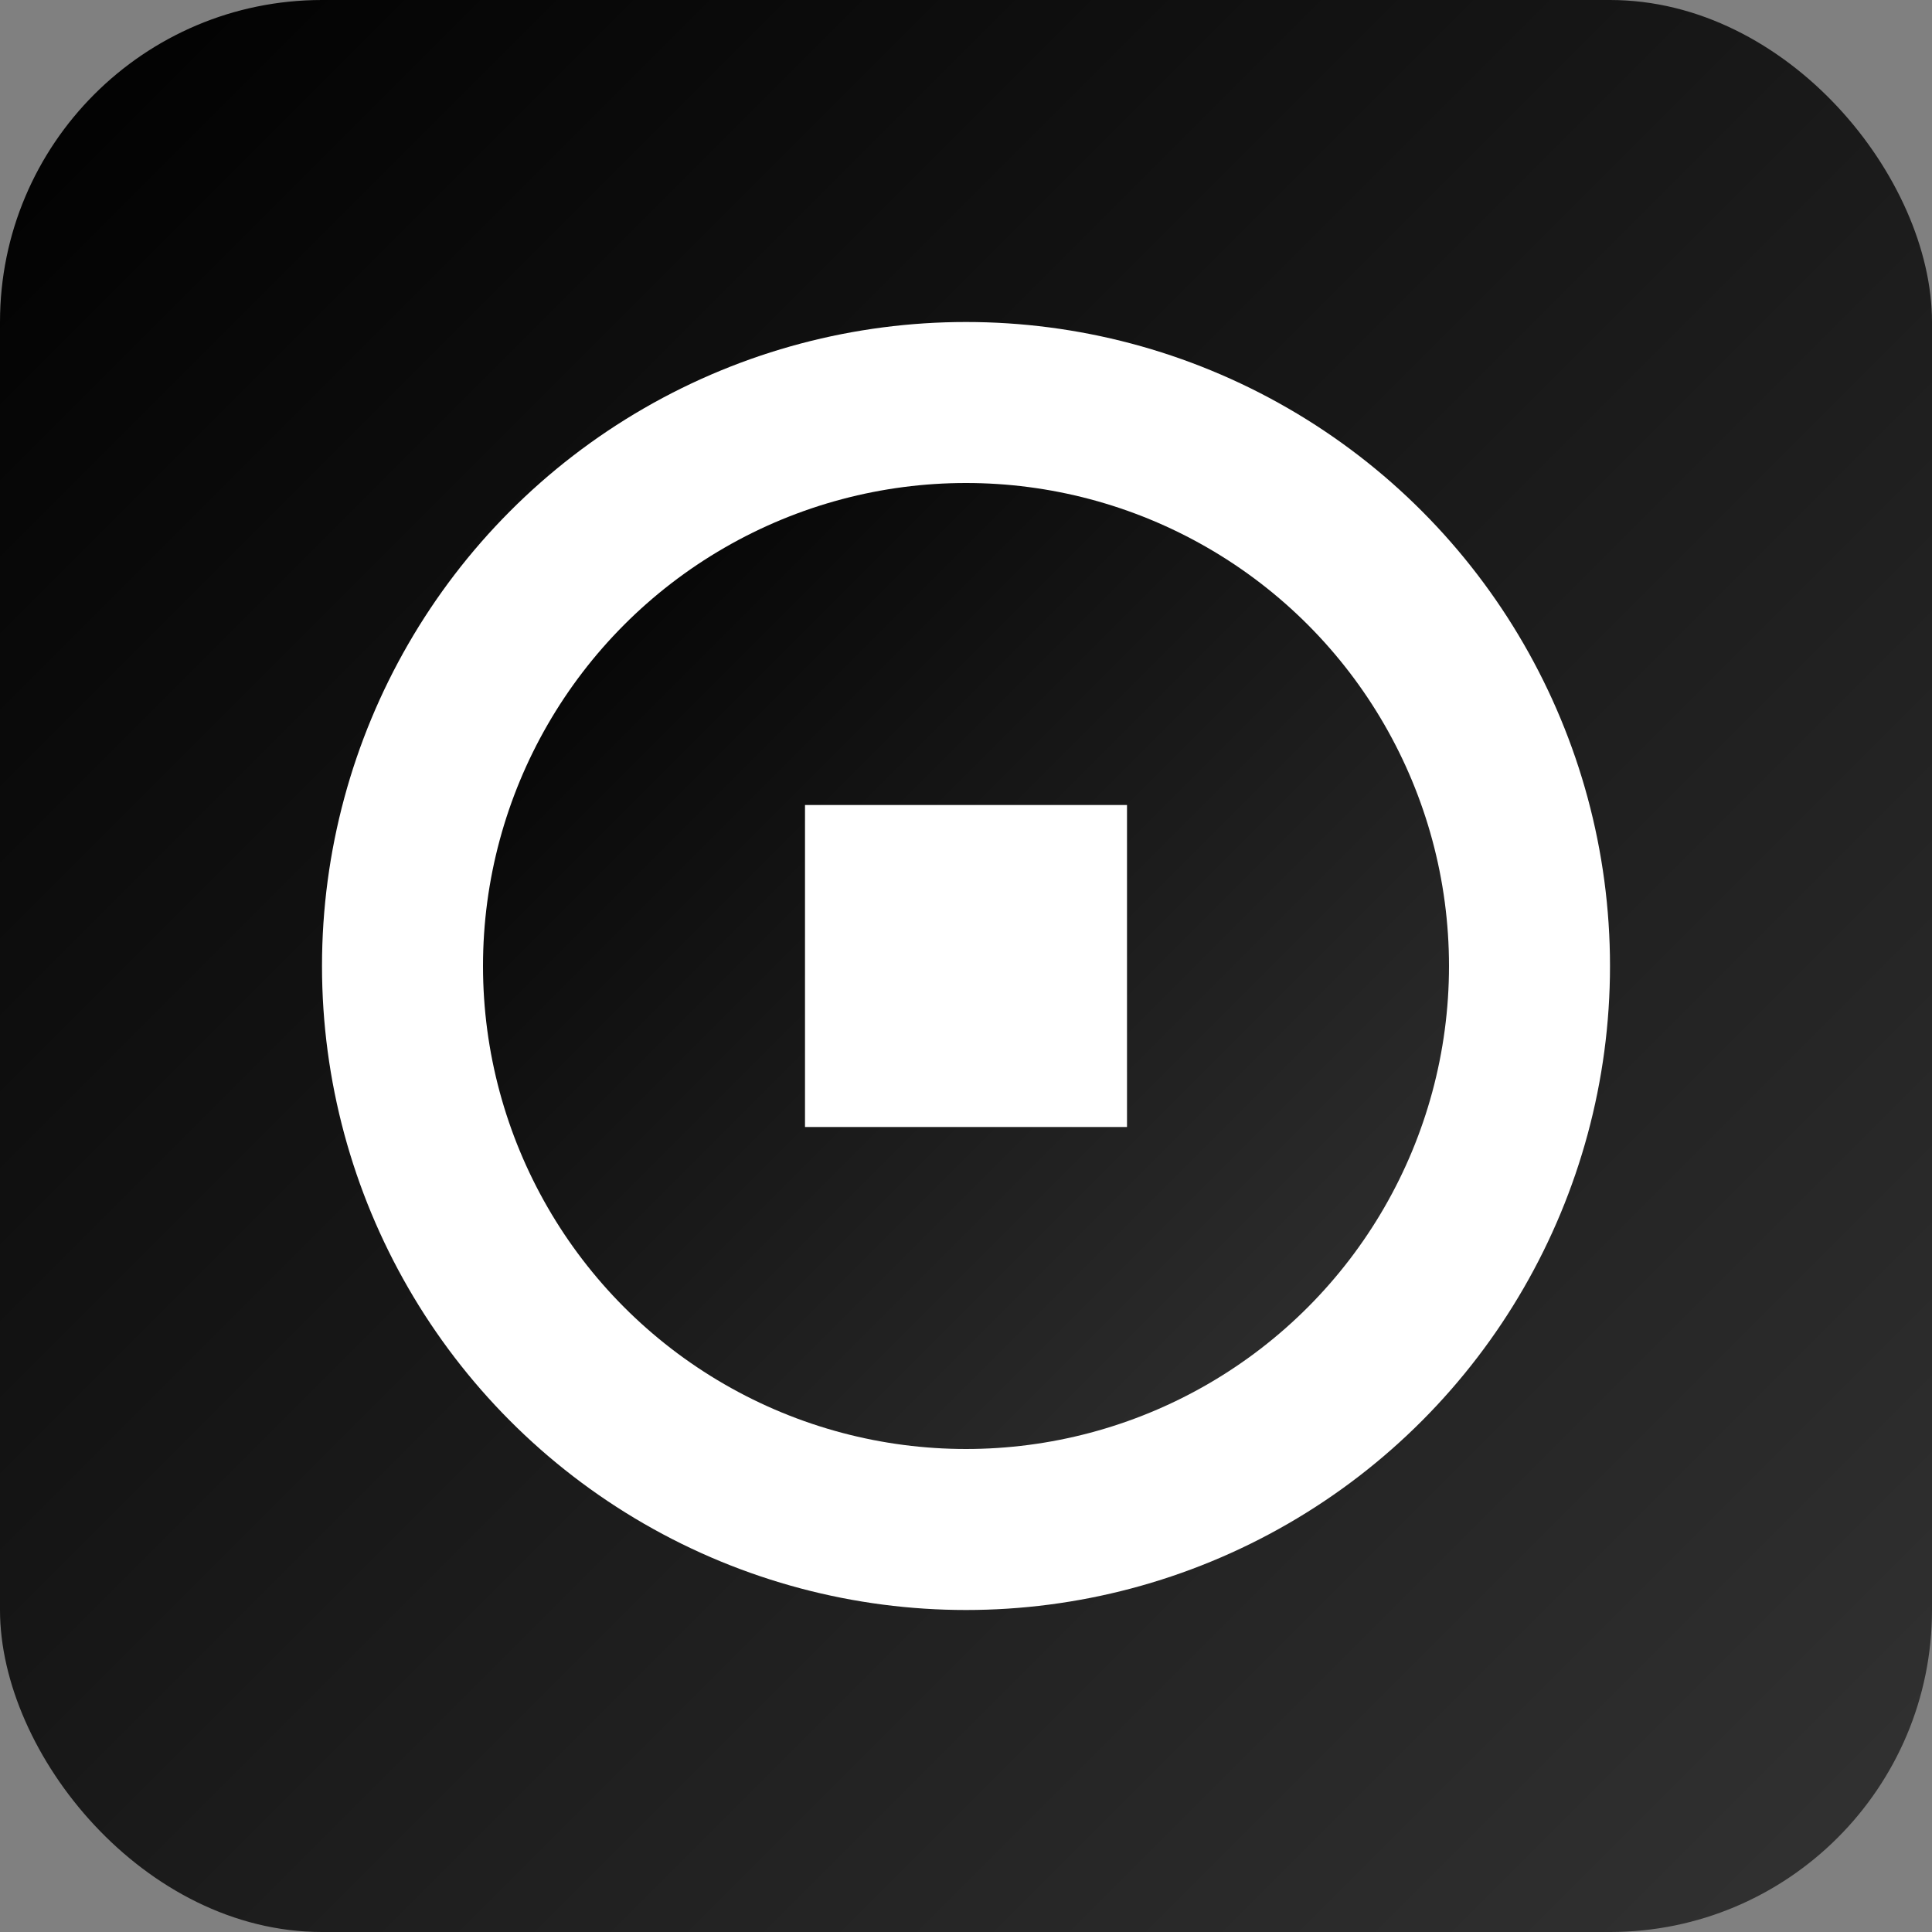 <svg width="24" height="24" viewBox="0 0 24 24" fill="none" xmlns="http://www.w3.org/2000/svg">
  <rect x="0" y="0" width="24" height="24" fill="#808080" stroke="none"/>
  <rect width="24" height="24" rx="4" fill="url(#deno-gradient)"/>
  <circle cx="12" cy="12" r="8" fill="white"/>
  <circle cx="12" cy="12" r="6" fill="url(#deno-gradient)"/>
  <path d="M10 10h4v4h-4v-4z" fill="white"/>
  <defs>
    <linearGradient id="deno-gradient" x1="0%" y1="0%" x2="100%" y2="100%">
      <stop offset="0%" style="stop-color:#000000"/>
      <stop offset="100%" style="stop-color:#333333"/>
    </linearGradient>
  </defs>
</svg>
